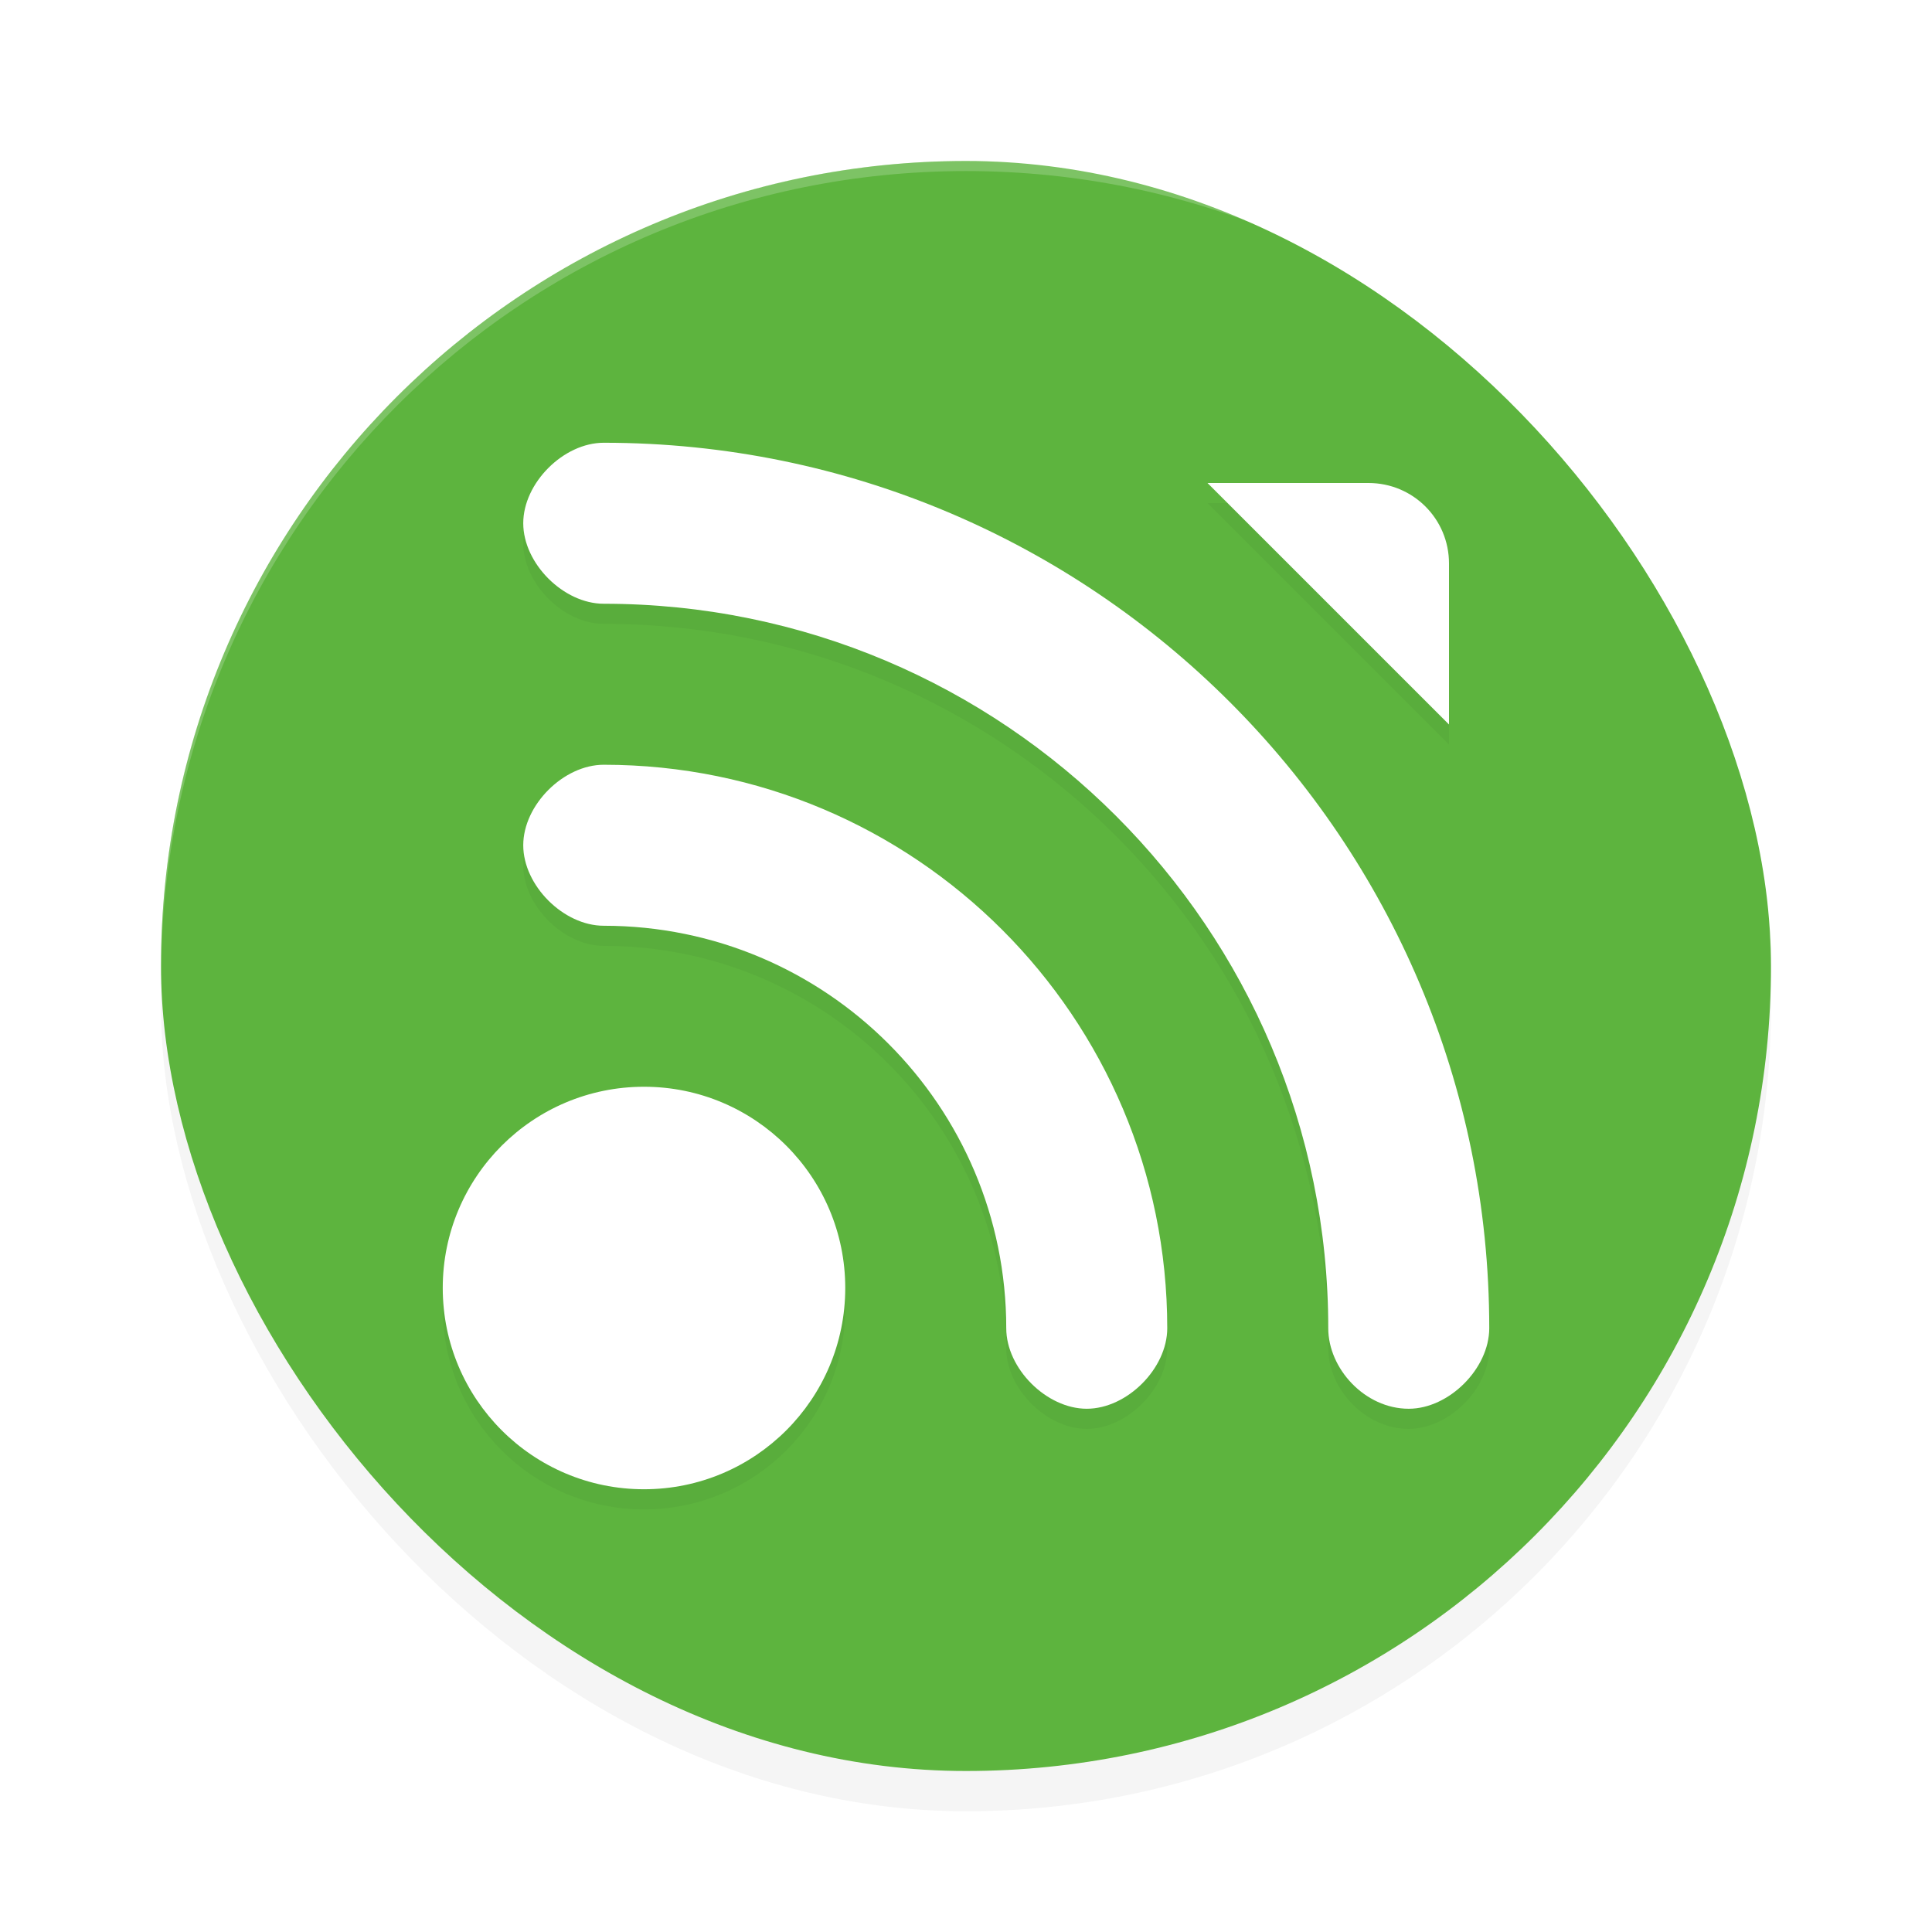<?xml version="1.0" encoding="UTF-8" standalone="no"?>
<svg
   width="192"
   height="192"
   version="1"
   id="svg12"
   sodipodi:docname="apps_unified_remote.svg"
   inkscape:version="1.1-rc (1:1.1+rc+202105232036+f4db50c7c1)"
   xmlns:inkscape="http://www.inkscape.org/namespaces/inkscape"
   xmlns:sodipodi="http://sodipodi.sourceforge.net/DTD/sodipodi-0.dtd"
   xmlns="http://www.w3.org/2000/svg"
   xmlns:svg="http://www.w3.org/2000/svg">
  <defs
     id="defs16">
    <filter
       inkscape:collect="always"
       style="color-interpolation-filters:sRGB"
       id="filter1051"
       x="-0.048"
       y="-0.048"
       width="1.096"
       height="1.096">
      <feGaussianBlur
         inkscape:collect="always"
         stdDeviation="3.2"
         id="feGaussianBlur1053" />
    </filter>
    <filter
       inkscape:collect="always"
       style="color-interpolation-filters:sRGB"
       id="filter1096"
       x="-0.048"
       y="-0.048"
       width="1.096"
       height="1.096">
      <feGaussianBlur
         inkscape:collect="always"
         stdDeviation="2.08"
         id="feGaussianBlur1098" />
    </filter>
  </defs>
  <sodipodi:namedview
     id="namedview14"
     pagecolor="#ffffff"
     bordercolor="#666666"
     borderopacity="1.0"
     inkscape:pageshadow="2"
     inkscape:pageopacity="0.0"
     inkscape:pagecheckerboard="0"
     showgrid="false"
     inkscape:zoom="2.31"
     inkscape:cx="24.025974"
     inkscape:cy="24.025974"
     inkscape:window-width="1920"
     inkscape:window-height="1019"
     inkscape:window-x="0"
     inkscape:window-y="34"
     inkscape:window-maximized="1"
     inkscape:current-layer="svg12" />
  <rect
     fill="#5db43e"
     width="160"
     height="160"
     x="16"
     y="20"
     rx="80"
     ry="80"
     id="rect1013"
     style="opacity:0.2;fill:#000000;stroke-width:4;filter:url(#filter1051)" />
  <rect
     fill="#5db43e"
     width="160"
     height="160"
     x="16"
     y="16"
     rx="80"
     ry="80"
     id="rect2"
     style="stroke-width:4" />
  <path
     opacity="0.2"
     d="m 60,46 c -4,0 -8,4 -8,8 0,4 4,8 8,8 39.764,-4e-5 72,32.236 72,72 0,4 3.628,8 8,8 4,0 8,-4 8,-8 0,-48.6 -39.4,-88 -88,-88 z m 60,4 24,24 V 58 c 0,-4.432 -3.568,-8 -8,-8 z M 60,78 c -4,0 -8,4 -8,8 0,4 4,8 8,8 22.092,-2.4e-5 40,17.908 40,40 0,4 4,8 8,8 4,0 8,-4 8,-8 0,-30.928 -25.072,-56 -56,-56 z m 4,32 c -11.046,0 -20,8.954 -20,20 0,11.045 8.955,20 20,20 11.046,0 20,-8.954 20,-20 0,-11.046 -8.954,-20 -20,-20 z"
     id="path8"
     style="stroke-width:4;filter:url(#filter1096)" />
  <path
     fill="#ffffff"
     d="m 60,44 c -4,0 -8,4 -8,8 0,4 4,8 8,8 39.764,-4e-5 72,32.236 72,72 0,4 3.628,8 8,8 4,0 8,-4 8,-8 0,-48.6 -39.4,-88 -88,-88 z m 60,4 24,24 V 56 c 0,-4.432 -3.568,-8 -8,-8 z M 60,76 c -4,0 -8,4 -8,8 0,4 4,8 8,8 22.092,-2.4e-5 40,17.908 40,40 0,4 4,8 8,8 4,0 8,-4 8,-8 0,-30.928 -25.072,-56 -56,-56 z m 4,32 c -11.046,0 -20,8.954 -20,20 0,11.045 8.955,20 20,20 11.046,0 20,-8.954 20,-20 0,-11.046 -8.954,-20 -20,-20 z"
     id="path10"
     style="stroke-width:4" />
  <path
     id="rect1055"
     style="stroke-width:4;fill:#ffffff;opacity:0.2"
     d="M 96 16 C 51.68 16 16 51.68 16 96 C 16 96.168 16.011 96.333 16.012 96.5 C 16.28 52.413 51.848 17 96 17 C 140.152 17 175.72 52.413 175.988 96.5 C 175.989 96.333 176 96.168 176 96 C 176 51.68 140.32 16 96 16 z " />
</svg>
